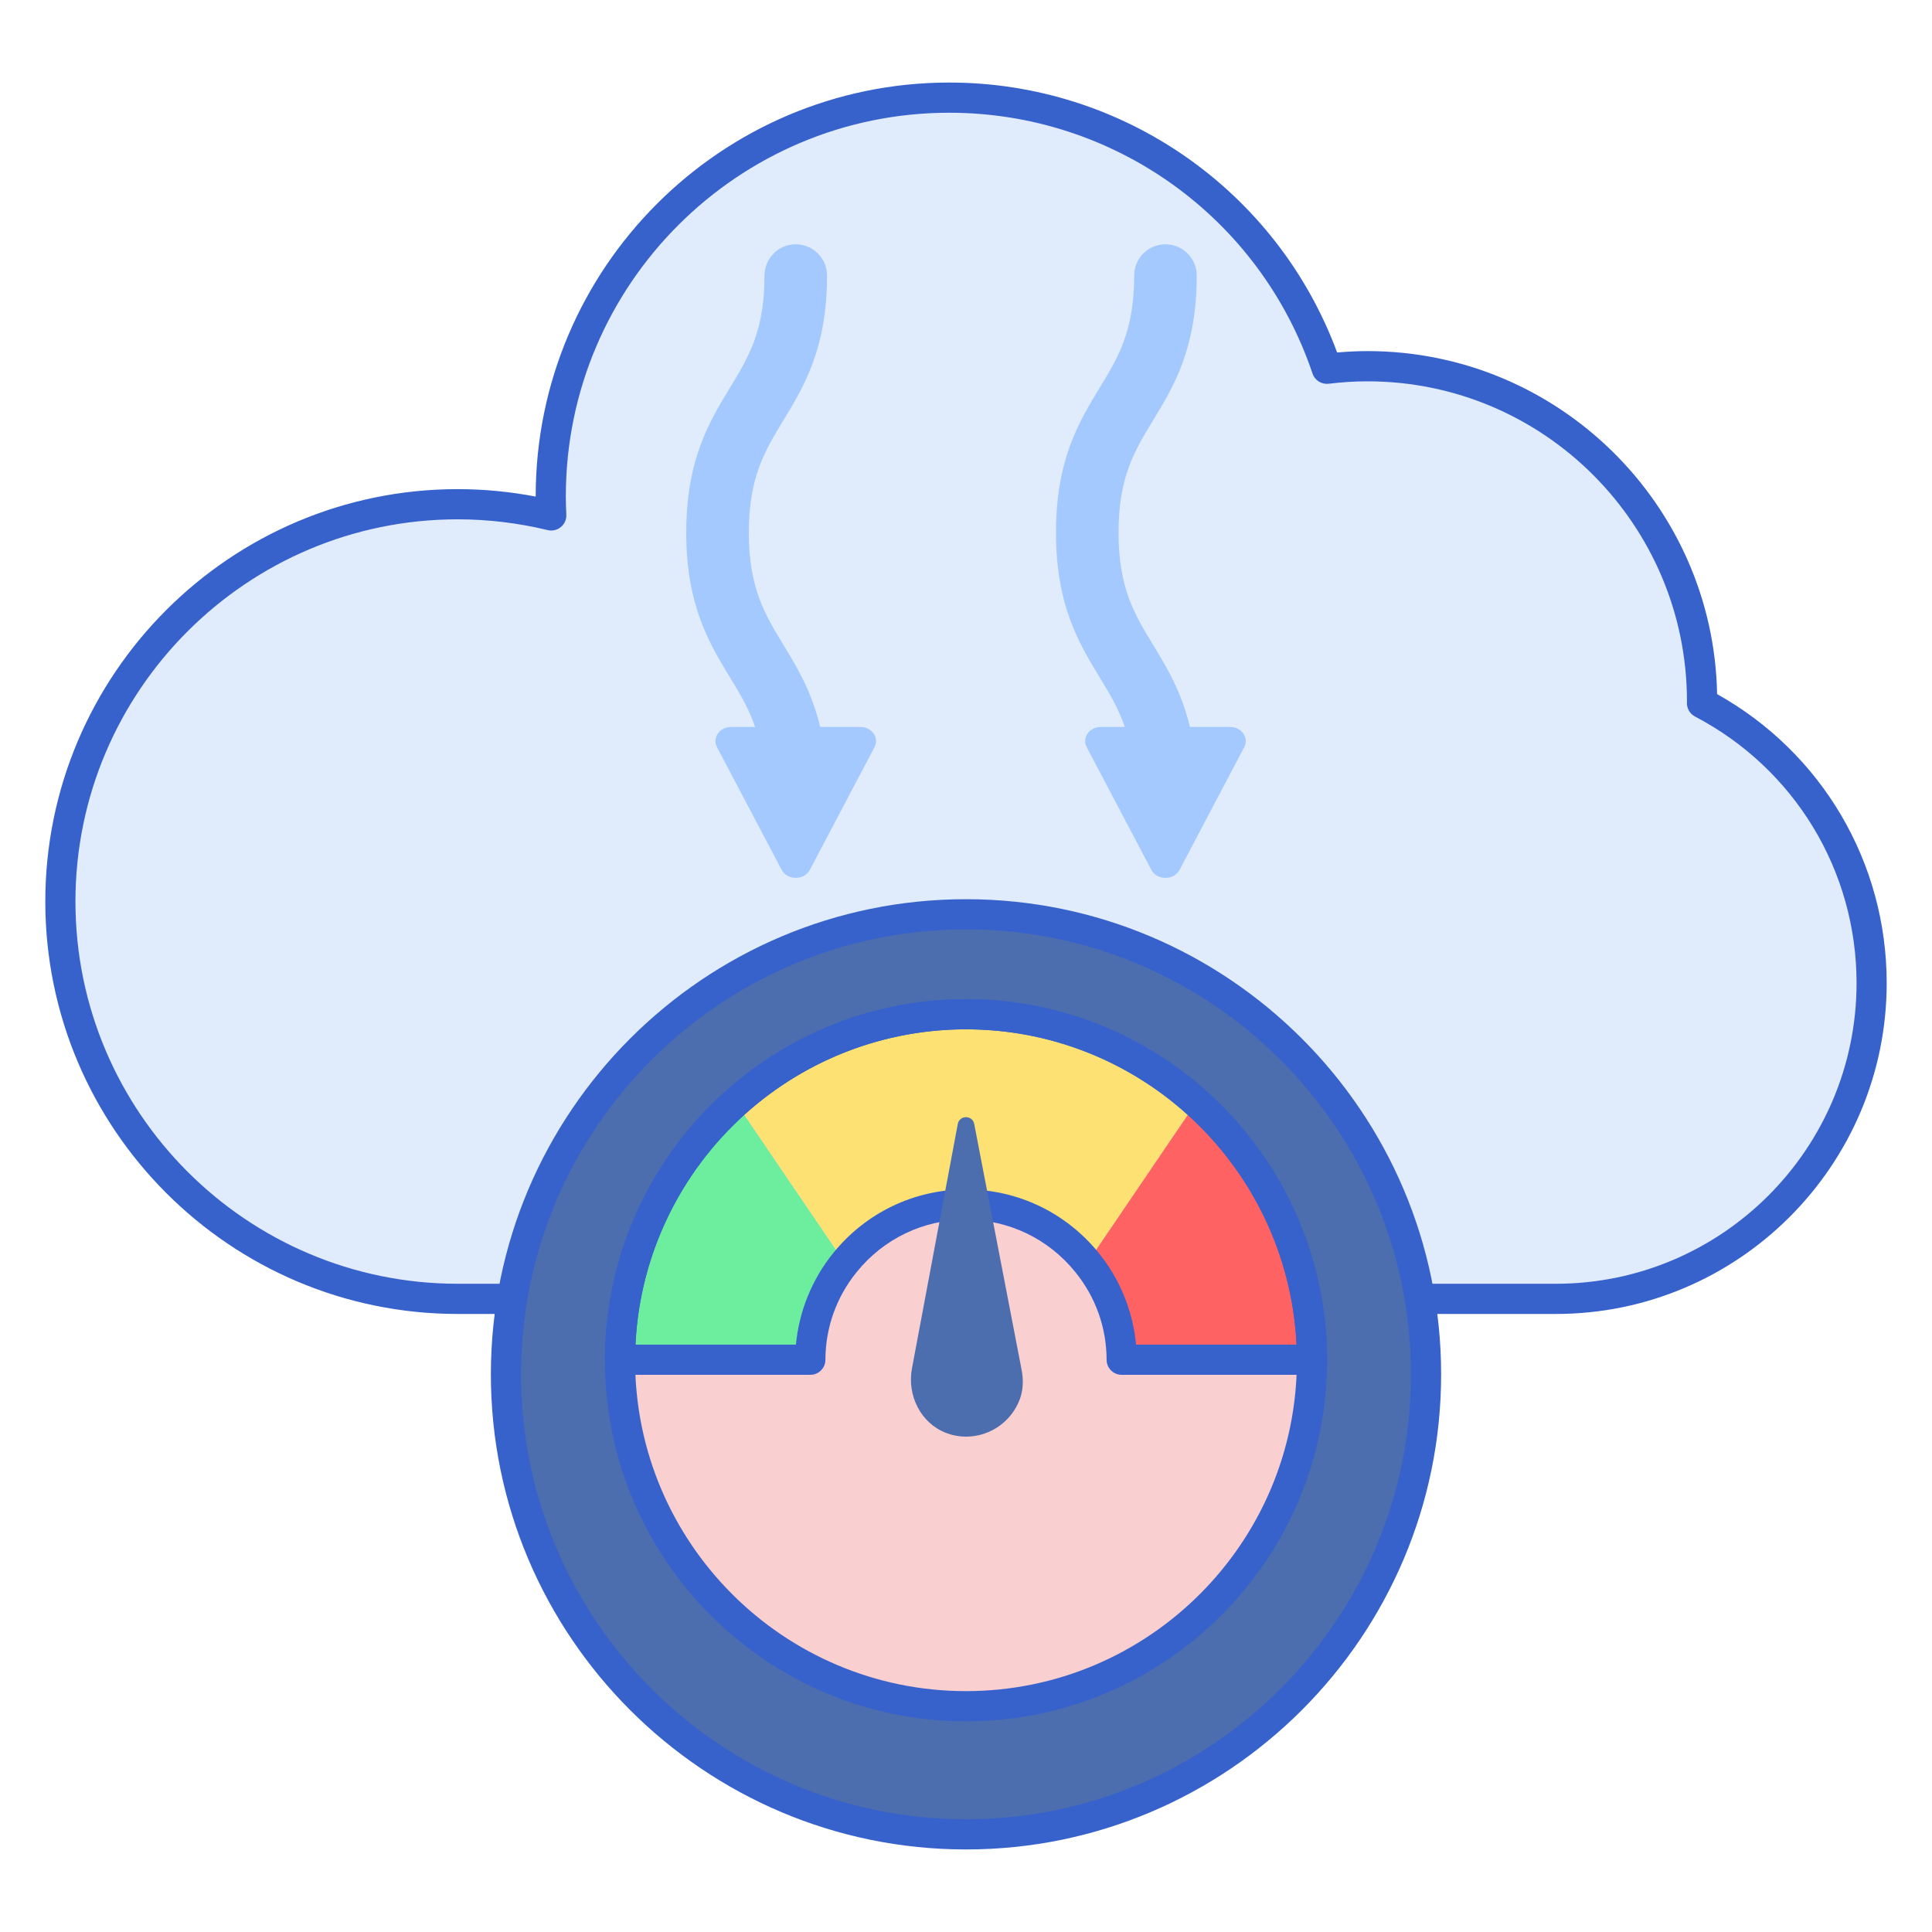 <svg width="40" height="40" viewBox="0 0 40 40" fill="none" xmlns="http://www.w3.org/2000/svg">
<path d="M35.238 14.557C35.238 14.541 35.239 14.525 35.239 14.509C35.239 10.683 32.138 7.582 28.312 7.582C28.027 7.582 27.747 7.601 27.471 7.635C26.371 4.372 23.288 2.022 19.654 2.022C15.097 2.022 11.403 5.716 11.403 10.272C11.403 10.406 11.407 10.539 11.413 10.671C10.792 10.521 10.143 10.44 9.476 10.44C4.933 10.44 1.25 14.122 1.25 18.665C1.25 23.208 4.933 26.891 9.476 26.891H32.212C35.823 26.891 38.75 23.964 38.75 20.353C38.75 17.834 37.325 15.65 35.238 14.557Z" fill="#E0EBFC"/>
<path d="M32.212 27.204H9.476C4.768 27.204 0.938 23.373 0.938 18.665C0.938 13.957 4.768 10.127 9.476 10.127C10.015 10.127 10.557 10.179 11.091 10.281C11.091 10.278 11.091 10.275 11.091 10.272C11.091 5.55 14.932 1.709 19.654 1.709C23.247 1.709 26.443 3.945 27.684 7.298C27.898 7.279 28.109 7.269 28.313 7.269C32.258 7.269 35.477 10.443 35.551 14.371C37.722 15.584 39.062 17.858 39.062 20.353C39.062 24.13 35.989 27.204 32.212 27.204ZM9.476 10.752C5.112 10.752 1.562 14.302 1.562 18.665C1.562 23.029 5.112 26.579 9.476 26.579H32.212C35.645 26.579 38.438 23.786 38.438 20.353C38.438 18.028 37.156 15.914 35.093 14.835C34.989 14.78 34.925 14.672 34.926 14.555L34.927 14.524C34.927 10.862 31.96 7.895 28.312 7.895C28.051 7.895 27.788 7.911 27.508 7.945C27.362 7.962 27.222 7.875 27.175 7.735C26.085 4.504 23.063 2.334 19.653 2.334C15.276 2.334 11.715 5.895 11.715 10.272C11.715 10.401 11.719 10.529 11.725 10.656C11.73 10.755 11.688 10.849 11.612 10.912C11.536 10.975 11.435 10.998 11.339 10.975C10.727 10.827 10.1 10.752 9.476 10.752Z" fill="#3762CC"/>
<path d="M17.813 15.051H16.981C16.807 14.319 16.501 13.813 16.219 13.35C15.835 12.719 15.504 12.175 15.504 11.026C15.504 9.878 15.835 9.333 16.219 8.703C16.642 8.007 17.123 7.218 17.123 5.706C17.123 5.348 16.833 5.058 16.475 5.058C16.117 5.058 15.828 5.348 15.828 5.706C15.828 6.854 15.496 7.399 15.112 8.029C14.689 8.725 14.208 9.514 14.208 11.026C14.208 12.538 14.689 13.327 15.112 14.023C15.315 14.355 15.502 14.665 15.634 15.051H15.137C14.899 15.051 14.742 15.275 14.845 15.47L16.183 18.009C16.3 18.231 16.65 18.231 16.767 18.009L18.105 15.47C18.208 15.275 18.051 15.051 17.813 15.051Z" fill="#A4C9FF"/>
<path d="M25.468 15.051H24.636C24.462 14.319 24.155 13.813 23.873 13.35C23.489 12.719 23.158 12.175 23.158 11.026C23.158 9.878 23.489 9.333 23.873 8.703C24.297 8.007 24.777 7.218 24.777 5.706C24.777 5.348 24.487 5.058 24.13 5.058C23.772 5.058 23.482 5.348 23.482 5.706C23.482 6.854 23.151 7.399 22.767 8.029C22.343 8.725 21.863 9.514 21.863 11.026C21.863 12.538 22.343 13.327 22.767 14.023C22.969 14.355 23.156 14.665 23.289 15.051H22.791C22.553 15.051 22.397 15.275 22.499 15.47L23.837 18.009C23.954 18.231 24.305 18.231 24.422 18.009L25.76 15.47C25.862 15.275 25.706 15.051 25.468 15.051Z" fill="#A4C9FF"/>
<path d="M20 37.978C25.26 37.978 29.525 33.714 29.525 28.454C29.525 23.193 25.26 18.929 20 18.929C14.74 18.929 10.475 23.193 10.475 28.454C10.475 33.714 14.74 37.978 20 37.978Z" fill="#4C6DAE"/>
<path d="M20 35.325C23.956 35.325 27.163 32.118 27.163 28.162C27.163 24.206 23.956 20.998 20 20.998C16.044 20.998 12.836 24.206 12.836 28.162C12.836 32.118 16.044 35.325 20 35.325Z" fill="#F9CFCF"/>
<path d="M16.777 28.152C16.779 27.392 17.047 26.694 17.49 26.144L15.233 22.821C13.766 24.131 12.84 26.035 12.837 28.152H16.777Z" fill="#6DEE9E"/>
<path d="M27.163 28.152C27.16 26.035 26.234 24.132 24.767 22.821L22.51 26.144C22.953 26.694 23.221 27.392 23.223 28.152H27.163Z" fill="#FE6262"/>
<path d="M20 38.291C14.576 38.291 10.163 33.878 10.163 28.454C10.163 23.029 14.576 18.617 20 18.617C25.424 18.617 29.837 23.029 29.837 28.454C29.837 33.878 25.424 38.291 20 38.291ZM20 19.242C14.92 19.242 10.788 23.374 10.788 28.454C10.788 33.533 14.92 37.666 20 37.666C25.08 37.666 29.212 33.533 29.212 28.454C29.212 23.374 25.08 19.242 20 19.242Z" fill="#3762CC"/>
<path d="M20 24.938C21.014 24.938 21.918 25.41 22.51 26.144L24.767 22.821C23.5 21.689 21.829 20.998 20 20.998C18.171 20.998 16.501 21.689 15.233 22.821L17.49 26.144C18.081 25.41 18.986 24.938 20 24.938Z" fill="#FDE172"/>
<path d="M20 35.638C15.878 35.638 12.524 32.284 12.524 28.162C12.524 24.04 15.878 20.686 20 20.686C24.122 20.686 27.476 24.04 27.476 28.162C27.476 32.284 24.122 35.638 20 35.638ZM20 21.311C16.222 21.311 13.149 24.384 13.149 28.162C13.149 31.94 16.222 35.013 20 35.013C23.778 35.013 26.851 31.94 26.851 28.162C26.851 24.384 23.778 21.311 20 21.311Z" fill="#3762CC"/>
<path d="M27.163 28.464H23.223C23.051 28.464 22.911 28.325 22.911 28.153C22.909 27.487 22.686 26.86 22.266 26.34C21.709 25.648 20.883 25.251 20 25.251C19.117 25.251 18.291 25.648 17.734 26.34C17.314 26.86 17.092 27.487 17.089 28.153C17.089 28.325 16.949 28.464 16.777 28.464H12.837C12.754 28.464 12.674 28.431 12.616 28.373C12.557 28.314 12.524 28.234 12.524 28.151C12.527 26.033 13.439 24.005 15.025 22.588C16.398 21.361 18.165 20.686 20 20.686C21.835 20.686 23.602 21.361 24.975 22.588C26.561 24.005 27.473 26.033 27.476 28.151C27.476 28.234 27.443 28.314 27.384 28.373C27.326 28.431 27.246 28.464 27.163 28.464ZM23.521 27.839H26.843C26.756 26.013 25.934 24.283 24.558 23.054C23.3 21.93 21.682 21.311 20 21.311C18.318 21.311 16.699 21.93 15.441 23.054C14.066 24.283 13.244 26.013 13.157 27.839H16.479C16.543 27.152 16.81 26.489 17.247 25.948C17.924 25.108 18.927 24.626 20 24.626C21.073 24.626 22.076 25.108 22.753 25.948C23.19 26.489 23.457 27.152 23.521 27.839Z" fill="#3762CC"/>
<path d="M18.881 28.333C18.778 28.886 19.058 29.461 19.583 29.665C19.719 29.718 19.866 29.746 20.017 29.744C20.522 29.736 20.951 29.414 21.116 28.964C21.186 28.773 21.19 28.565 21.152 28.365L20.17 23.27C20.134 23.083 19.866 23.083 19.83 23.27L18.881 28.333Z" fill="#4C6DAE"/>
</svg>
